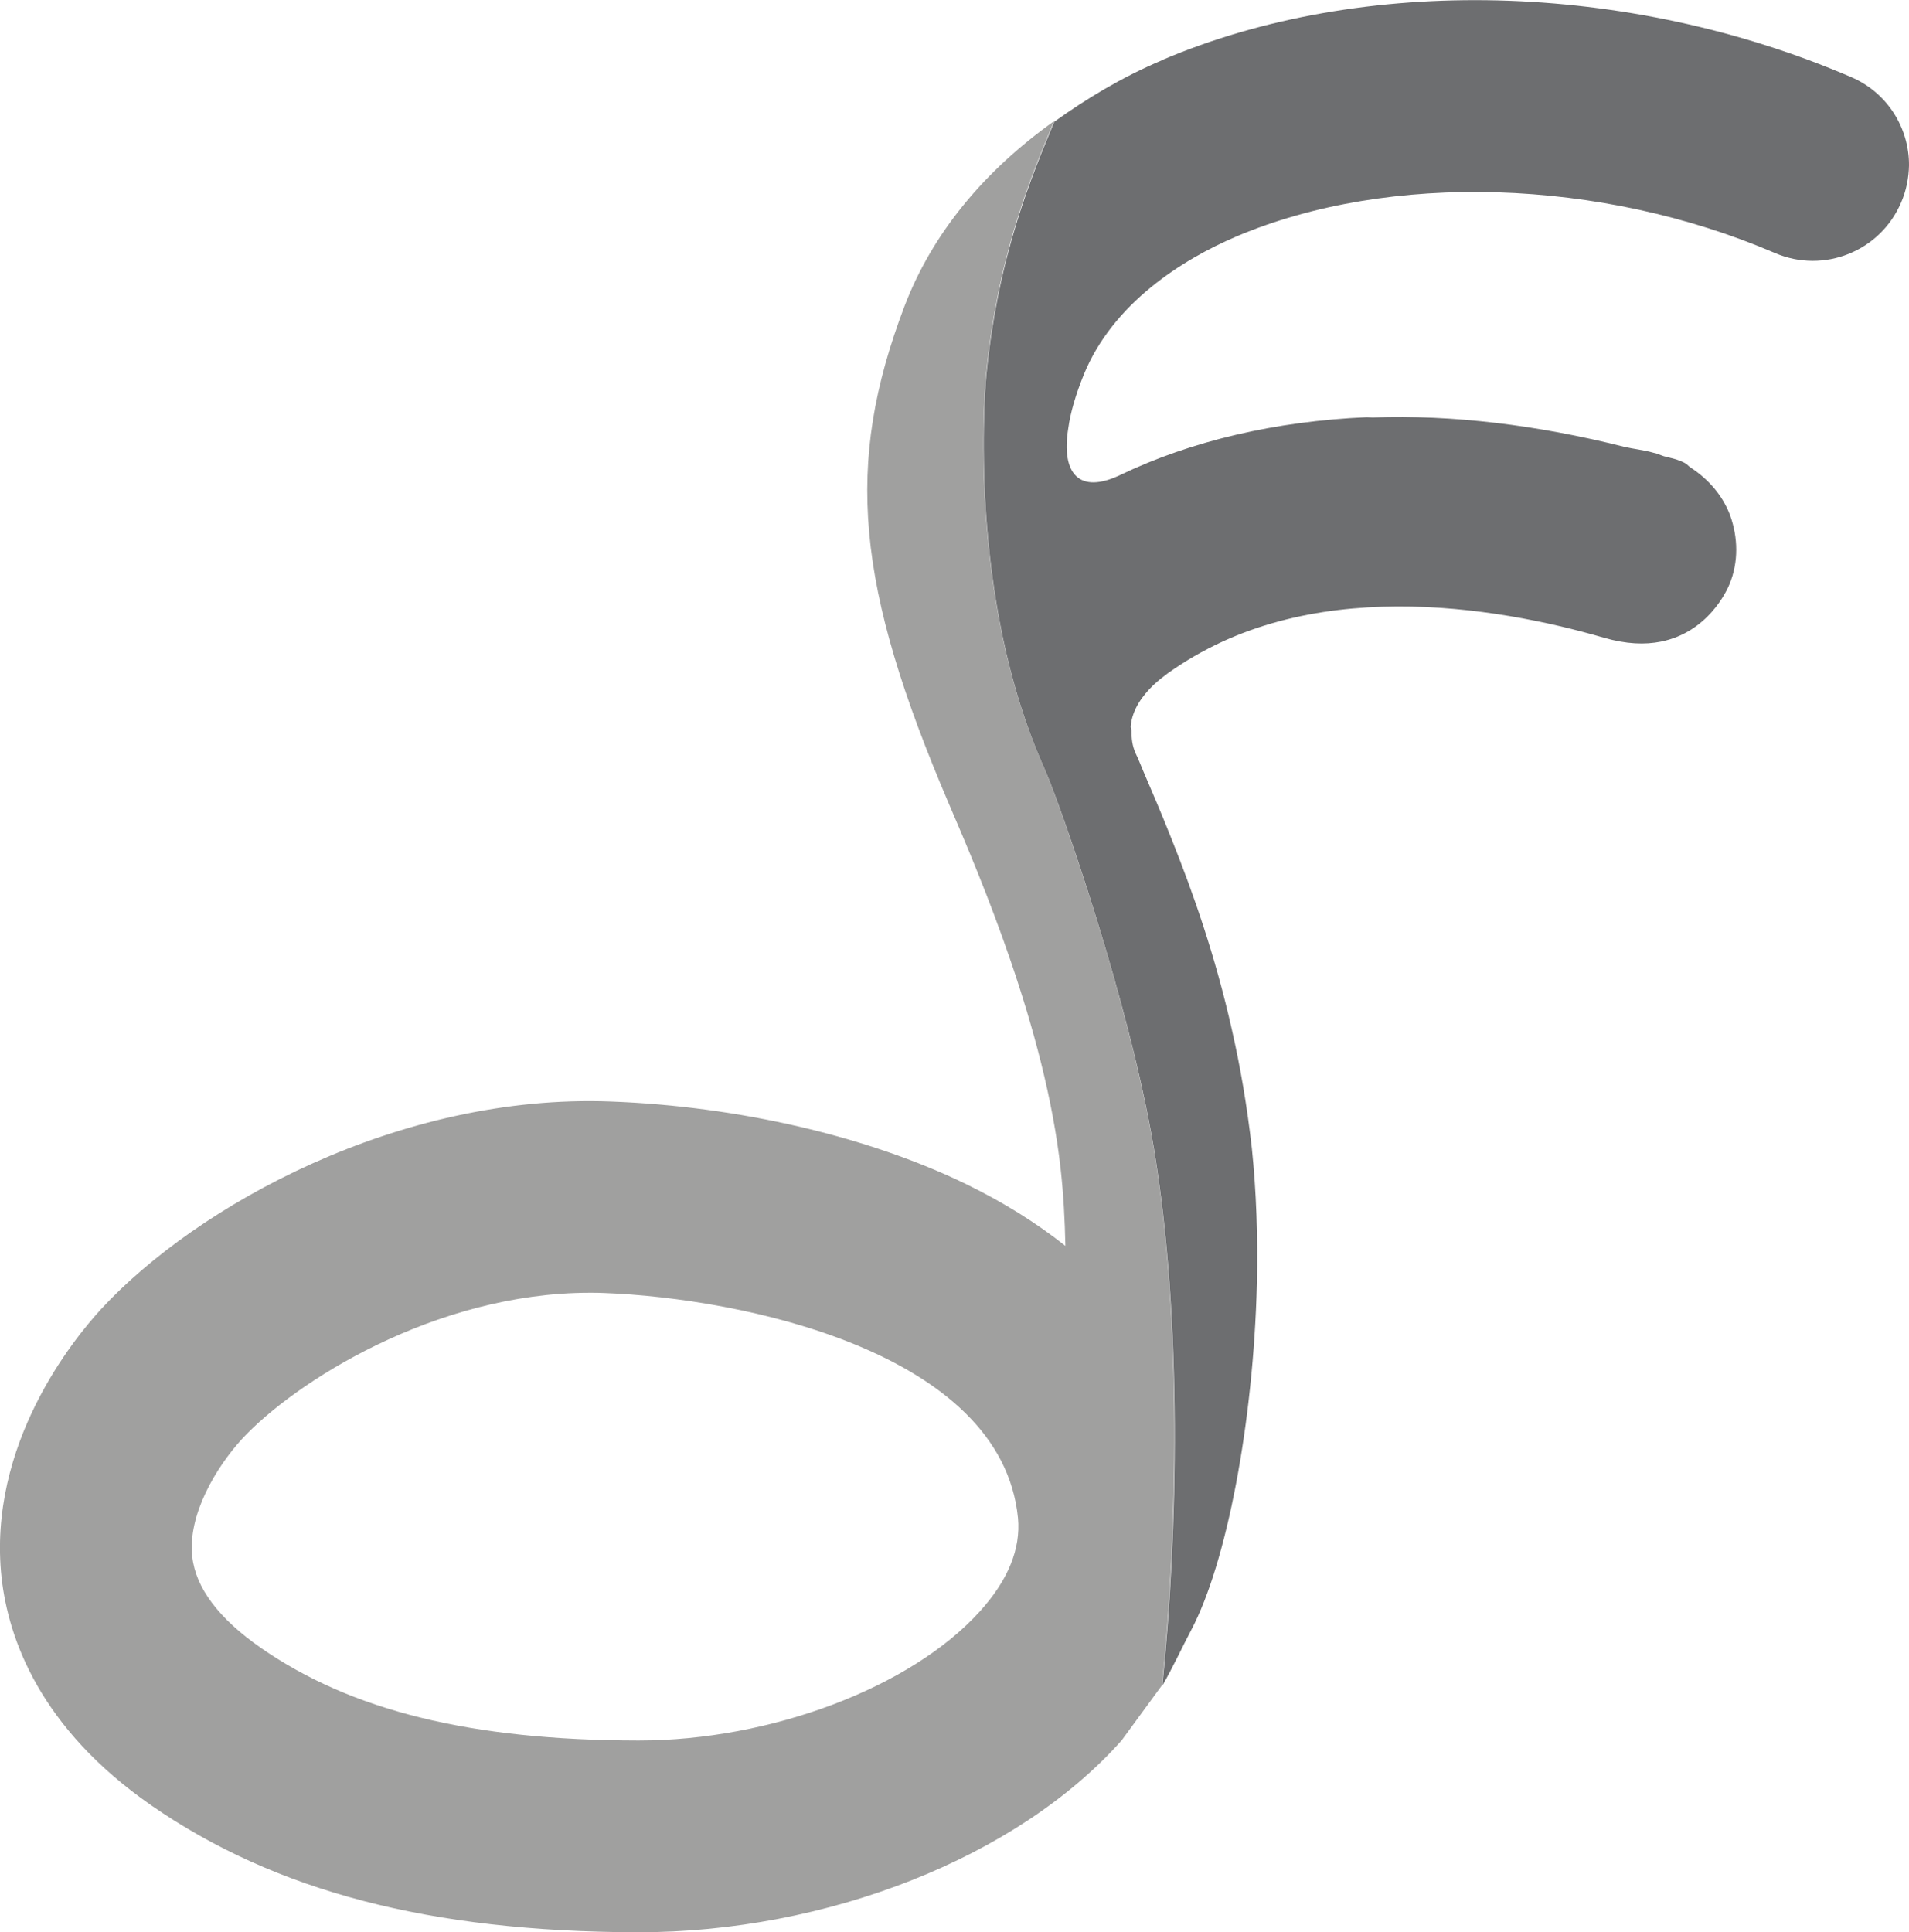 <?xml version="1.0" encoding="utf-8"?>
<!-- Generator: Adobe Illustrator 19.1.0, SVG Export Plug-In . SVG Version: 6.00 Build 0)  -->
<svg version="1.1" id="Layer_1" xmlns="http://www.w3.org/2000/svg" xmlns:xlink="http://www.w3.org/1999/xlink" x="0px" y="0px"
	 viewBox="-747.9 -66 724.8 733.6" style="enable-background:new -747.9 -66 724.8 733.6;" xml:space="preserve">
<style type="text/css">
	.st0{fill:none;}
	.st1{fill:#A0A09F;}
	.st2{fill:#6D6E70;}
</style>
<g>
	<path class="st0" d="M-518.5,425c-1.8-0.1-3.6-0.1-5.4-0.1c-59,0-112.3,34.1-132.1,55.5c-9.8,10.7-20.7,28.8-18.9,44.7
		c1.3,11.9,10,23.5,26,34.6c34.4,23.9,80,35.1,143.2,35.2h0.3c50.1,0,103.4-20.1,129.5-49c10.7-11.8,15.6-23.7,14.4-35.4
		C-367.7,447-466.9,426.8-518.5,425z"/>
	<path class="st1" d="M-306.7,573.8c5.8-57.6,7.7-138.6-3.2-204c-9.4-56.3-35.4-129.9-41.2-143.4c-1.7-3.9-1.5-3.4-2.7-6.3
		c-27.5-66.3-19.7-144-19.7-144c4.6-46.7,18-77.3,25.8-96.1c-26.5,18.9-46.2,42.5-56.8,70.3c-22.8,60-18.6,106,17.1,189.4
		c11.8,27.5,36.3,84.8,42.2,138.1c1.1,9.8,1.6,19.5,1.8,29.2c-11-8.7-23.6-16.6-37.8-23.5c-37.3-18.1-86.4-29.5-134.7-31.3
		c-80.4-3.1-157.3,39.5-193.6,78.8c-10.3,11.2-43.3,51.4-37.8,102c2.6,23.2,14.5,57,56.8,86.4c47.2,32.7,105.9,48,184.6,48.2h0.4
		c71.3,0,143.8-28.2,183.5-72.9 M-375.9,545.8c-26.1,28.9-79.4,49-129.5,49h-0.3c-63.3-0.1-108.8-11.3-143.2-35.2
		c-15.9-11.1-24.7-22.7-26-34.6c-1.8-15.9,9.1-34,18.9-44.7c19.8-21.4,73.1-55.5,132.1-55.5c1.8,0,3.6,0,5.4,0.1
		c51.6,1.9,150.8,22.1,157.1,85.4C-360.3,522.1-365.2,534-375.9,545.8z"/>
	<path class="st1" d="M-347.6-20"/>
	<path class="st2" d="M-347.7-19.9L-347.7-19.9C-347.7-19.9-347.6-19.9-347.7-19.9C-347.6-19.9-347.7-19.9-347.7-19.9z"/>
	<path class="st2" d="M-336.4,76.2c11.1-27.1,37.4-43.7,58.1-52.5c57.9-24.5,138.1-22.1,204.4,6.4C-55.4,38-34,29.4-26.1,10.9
		c2-4.6,2.9-9.4,3-14.1c0.1-14.2-8.2-27.7-22.1-33.6c-84.9-36.4-185.2-38.9-261.5-6.4c0,0-0.1,0.1-0.1,0.1
		c-15.3,6.5-28.5,14.5-40.8,23.3c0,0,0,0,0,0c-7.8,18.9-21.2,49.5-25.8,96.1c0,0-7.8,77.7,19.7,144c1.2,2.9,1,2.4,2.7,6.3
		c5.8,13.4,31.8,87.1,41.2,143.4c10.9,65.3,9.1,146.4,3.2,204c4.2-7.3,7.2-14,11-21.2c13.4-25.4,23.6-78.7,24.9-131.4
		c0.4-17.6-0.2-35-1.9-51.4c-1.8-16-4.4-31.1-7.6-45.1c-6.3-28.1-14.8-52.1-22.7-71.9c-3.9-9.9-7.7-18.7-11-26.4
		c-0.9-2.1-1.7-4.3-2.7-6.3c-1.5-3.2-1.7-6.1-1.7-8.9c0-0.5-0.4-1.2-0.3-1.7c0.6-6.5,4.6-11.7,8.5-15.5c2-1.9,4-3.4,5.6-4.6
		c6.6-4.7,13.4-8.6,20.5-11.9c14.1-6.5,29.1-10.3,44.1-12.1c30-3.6,60.1,0.5,84.1,6.1c6,1.4,11.6,2.9,16.8,4.4
		c8.6,2.5,15.7,2.7,21.7,1.5c17.9-3.6,25-19.3,26-21.7c1.8-4.3,2.6-8.8,2.6-13.2c0-4.4-0.8-8.8-2.3-13c-2.8-7.5-8.2-13.8-15.2-18.3
		c-0.7-0.5-1.2-1.2-2-1.6c-2.6-1.4-5.3-1.9-8-2.6c-1.3-0.4-2.6-1.1-3.9-1.3c-3.8-1.1-7.5-1.4-11.3-2.3c-32.6-8.2-65-12.2-95.4-11.1
		c-0.7,0-1.5-0.1-2.2-0.1c-34.6,1.5-66.6,9-93.5,21.9c-15.6,7.5-22.6-0.4-19.8-17.7C-341.5,90.7-339.5,83.9-336.4,76.2z"/>
</g>
</svg>
